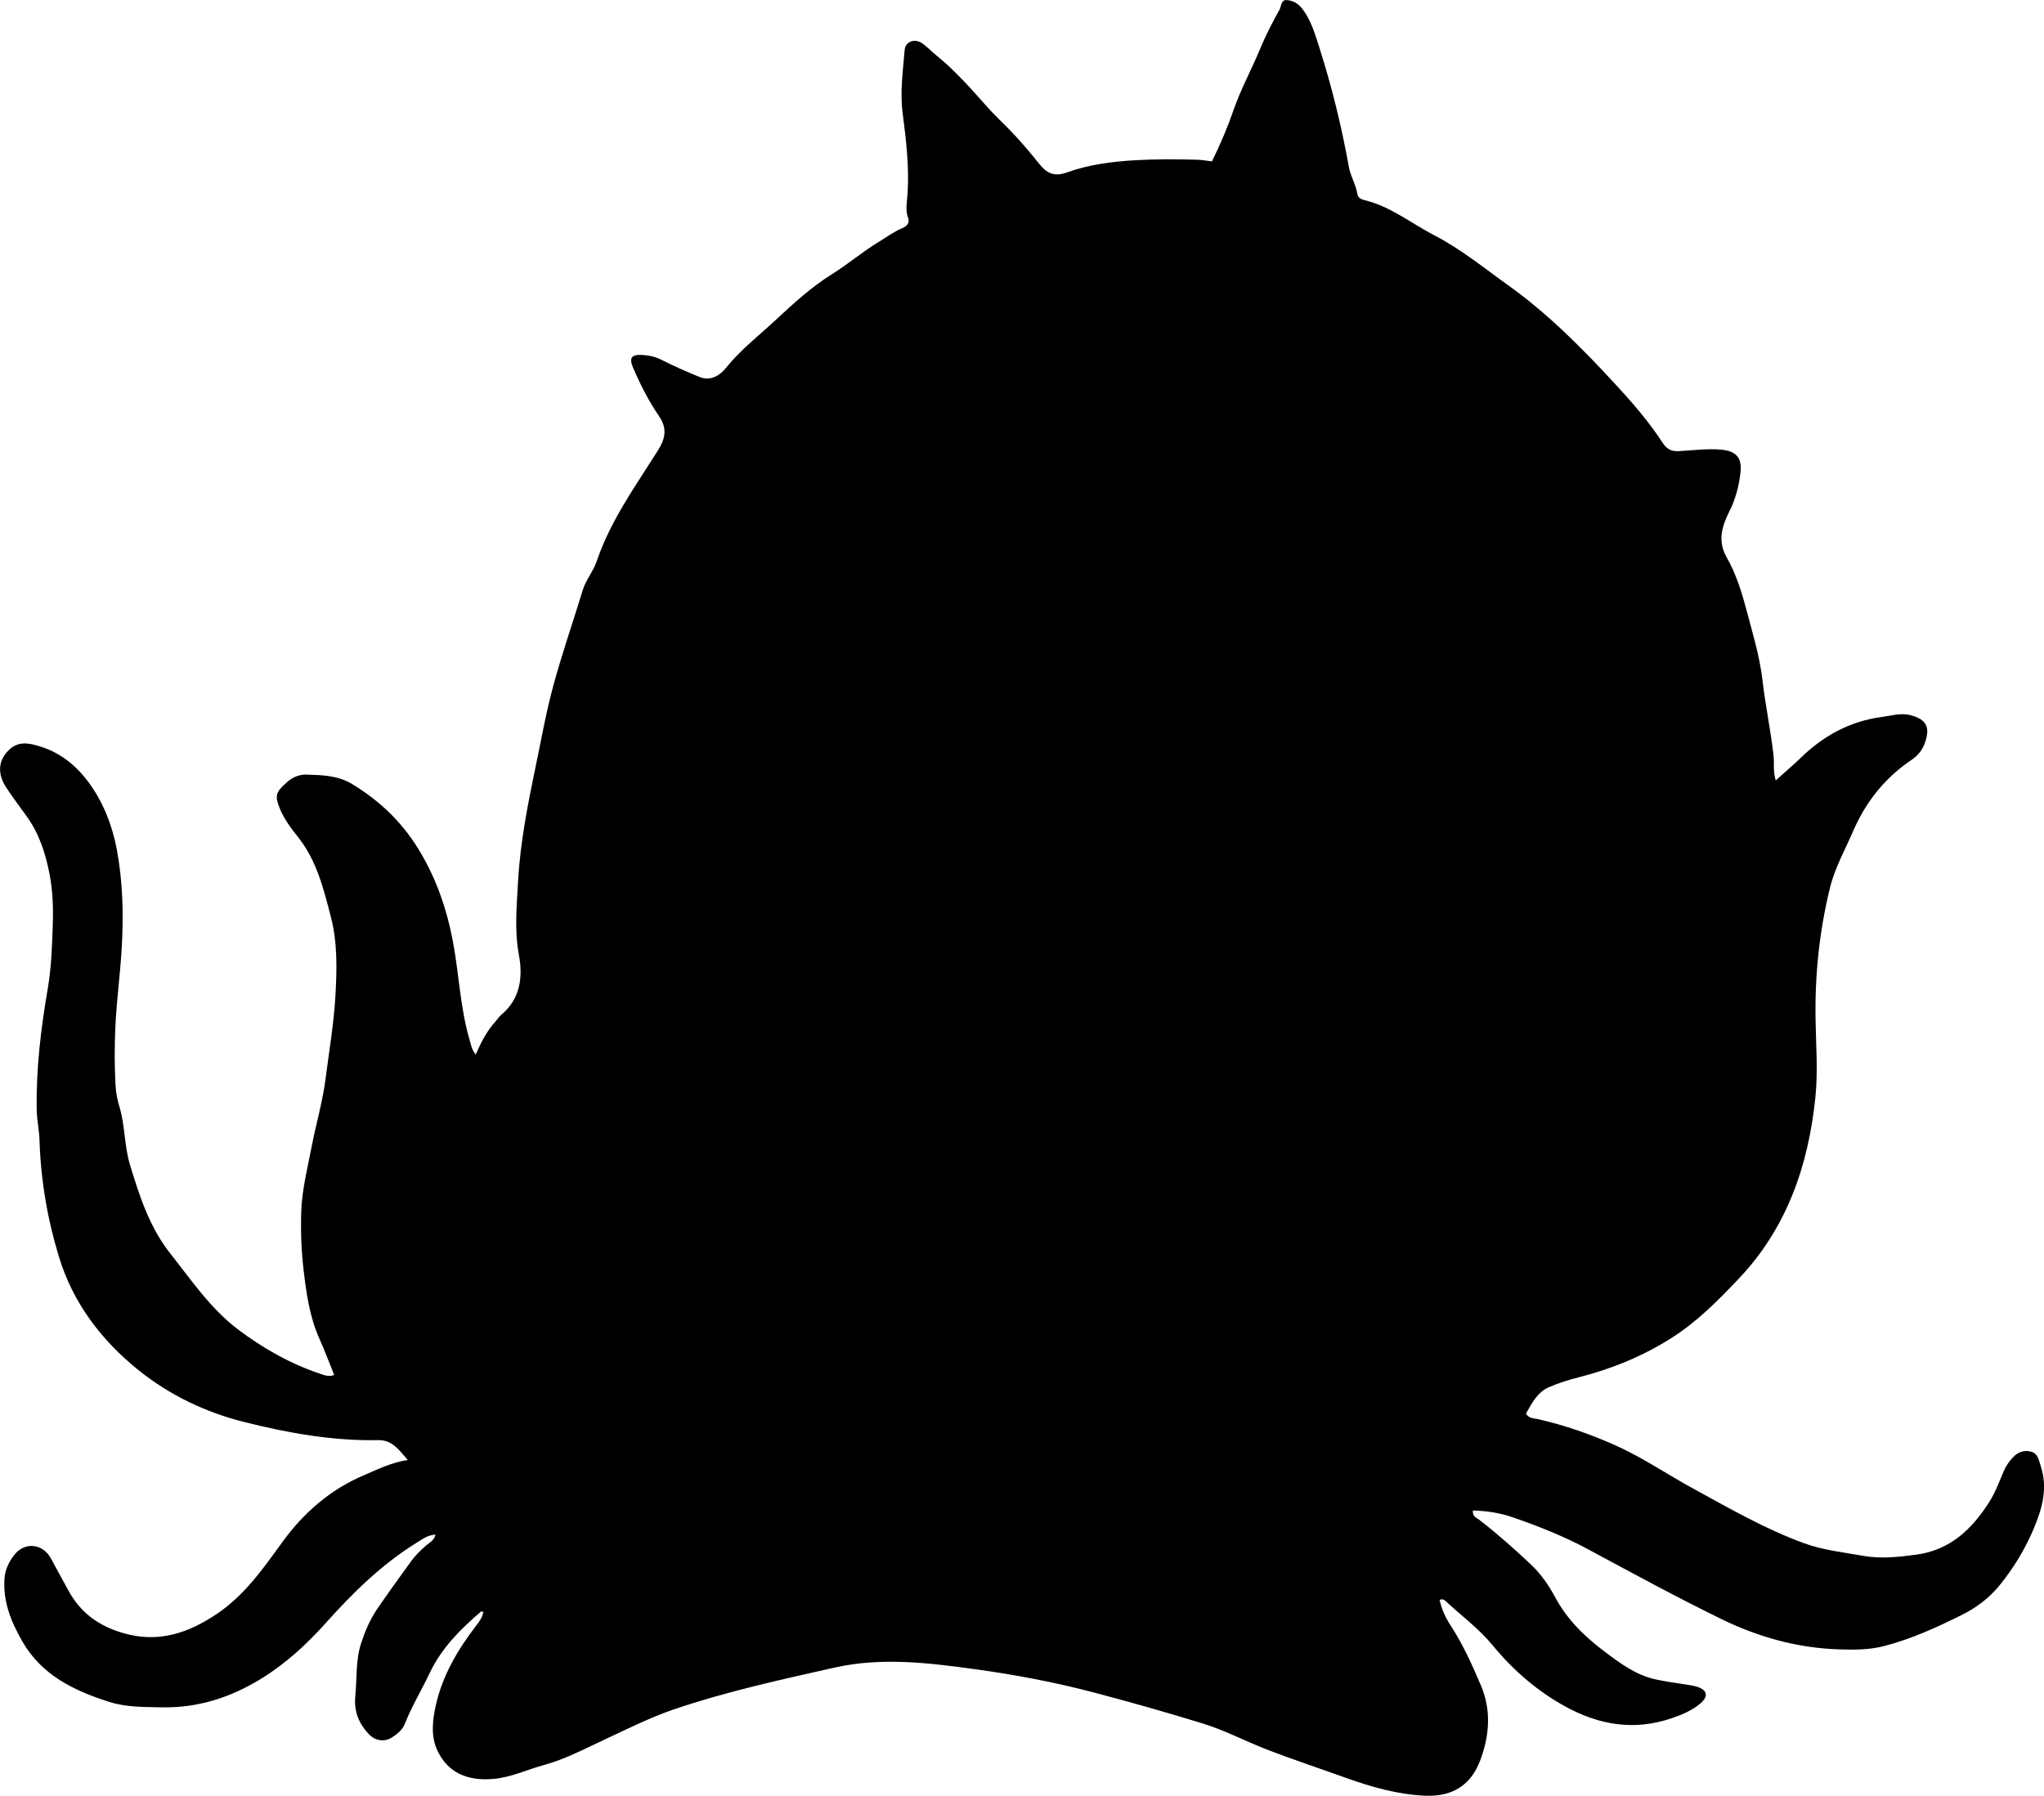 <?xml version="1.0" encoding="utf-8"?>
<!-- Generator: Adobe Illustrator 24.0.2, SVG Export Plug-In . SVG Version: 6.00 Build 0)  -->
<svg version="1.1" id="Layer_1" xmlns="http://www.w3.org/2000/svg" xmlns:xlink="http://www.w3.org/1999/xlink" x="0px" y="0px"
	 width="860.36" height="755.96" viewBox="0 0 860.36 755.96" style="enable-background:new 0 0 860.36 755.96;" xml:space="preserve">
<g>
	<path d="M203.45,678.6c-0.6-0.16-0.83-0.29-0.9-0.23c-8.63,7.39-16.68,15.4-21.59,25.76c-3.42,7.21-7.59,14.04-10.52,21.49
		c-1,2.54-3.12,4.33-5.38,5.77c-3.14,2.01-6.9,1.55-9.5-1.06c-4.44-4.47-6.64-9.77-6.01-16.17c0.75-7.58,0.06-15.26,2.56-22.72
		c1.66-4.95,3.65-9.67,6.56-13.94c4.68-6.88,9.56-13.62,14.46-20.35c1.76-2.42,3.9-4.53,6.19-6.5c1.44-1.24,3.41-2.11,4-4.6
		c-3.29,0.15-5.62,1.97-8.09,3.5c-14.58,9.06-26.66,20.91-38.03,33.63c-8.01,8.95-16.83,17.08-27.11,23.43
		c-12.84,7.93-26.54,12.43-41.96,12.14c-7.54-0.14-14.97,0.01-22.18-2.29c-14.87-4.74-28.48-11.27-36.67-25.66
		c-4.69-8.24-8.13-16.73-7.37-26.46c0.28-3.65,1.87-6.79,3.95-9.56c4.35-5.8,12.13-5.16,15.61,1.37c2.34,4.39,4.79,8.72,7.14,13.1
		c5.2,9.71,12.97,15.33,23.55,18.33c14.64,4.15,27-0.04,38.99-8.07c11.79-7.89,19.59-19.14,27.72-30.35
		c8.88-12.26,20.13-22.09,34.29-28.1c5.94-2.52,11.74-5.46,18.5-6.42c-3.55-3.96-6.34-8.49-12.54-8.37
		c-19.1,0.37-37.64-2.96-56.14-7.58c-16.67-4.16-31.76-11.46-44.85-22.02c-15.46-12.47-27.36-28.05-33.31-47.54
		c-4.88-16.01-7.66-32.34-8.18-49.06c-0.14-4.33-1.12-8.54-1.19-12.91c-0.28-17.23,1.77-34.17,4.68-51.13
		c1.51-8.78,1.79-17.84,2.09-26.83c0.24-7.35-0.04-14.59-1.47-21.77c-1.7-8.54-4.38-16.73-9.6-23.88c-2.84-3.9-5.71-7.8-8.39-11.81
		c-4.04-6.03-3.57-11.7,1.17-16.18c3.85-3.64,8.3-2.74,12.66-1.42c11.37,3.43,19.1,11.55,24.68,21.33c3.9,6.84,6.5,14.61,7.96,22.49
		c2.51,13.6,2.8,27.38,2.01,41.12c-0.62,10.78-2.09,21.5-2.63,32.3c-0.43,8.48-0.44,16.94,0.01,25.41c0.17,3.21,0.8,6.31,1.7,9.3
		c2.36,7.86,1.97,16.19,4.33,24.03c4,13.27,8.27,26.51,16.99,37.53c8.85,11.18,16.93,23.2,28.45,31.94
		c10.64,8.07,22.23,14.6,34.99,18.85c1.74,0.58,3.43,1.24,5.59,0.4c-2.07-5.12-3.97-10.24-6.2-15.21
		c-4.14-9.25-5.51-19.03-6.68-29.01c-0.95-8.12-1.24-16.16-1-24.29c0.28-9.38,2.62-18.39,4.37-27.52
		c1.84-9.58,4.63-18.93,5.88-28.67c1.51-11.72,3.5-23.35,4.16-35.18c0.62-11.03,0.87-22.14-1.88-32.76
		c-3.06-11.81-5.96-23.92-13.92-33.88c-2.9-3.63-5.73-7.39-7.54-11.75c-2.46-5.93-1.65-7.25,3.29-11.58c2.05-1.8,4.92-2.99,7.84-2.9
		c6.63,0.21,13.21,0.33,19.25,3.99c12.2,7.39,21.9,16.91,29.11,29.4c6.6,11.42,10.7,23.35,13.18,36.27
		c2.7,14.03,3.11,28.43,7.18,42.2c0.56,1.9,0.83,3.89,2.54,5.99c2.25-5.21,4.71-9.96,8.34-13.95c0.78-0.86,1.39-1.92,2.27-2.65
		c8.2-6.78,9.29-15.98,7.55-25.39c-1.91-10.35-0.91-20.6-0.35-30.83c0.91-16.44,4.12-32.64,7.47-48.73
		c2.37-11.39,4.39-22.85,7.47-34.1c3.67-13.44,8.24-26.58,12.3-39.89c1.33-4.34,4.42-7.86,5.86-12.12
		c5.8-17.09,16.28-31.58,25.75-46.62c3.11-4.94,4.08-9.21,0.51-14.45c-4.31-6.31-7.81-13.16-10.86-20.2
		c-1.89-4.35-0.86-5.86,3.87-5.58c2.83,0.16,5.49,0.75,8.12,2.1c5.18,2.65,10.54,4.97,15.92,7.17c4.6,1.88,8.58-0.69,11.02-3.73
		c6.21-7.74,14.01-13.73,21.16-20.4c7.4-6.9,14.87-13.73,23.56-19.16c6.75-4.22,12.84-9.45,19.7-13.6c3.27-1.98,6.37-4.3,9.88-5.77
		c2.14-0.9,3.17-2.34,2.49-4.16c-1.29-3.48-0.49-6.86-0.27-10.28c0.73-11.36-0.58-22.63-2.05-33.83
		c-1.19-9.03,0.11-17.88,0.84-26.78c0.28-3.41,4.06-4.94,7.2-2.86c2.2,1.46,4.02,3.48,6.09,5.15c8.07,6.51,14.82,14.29,21.69,21.98
		c3.76,4.21,8.01,7.96,11.82,12.17c3.35,3.71,6.62,7.46,9.7,11.39c3.11,3.97,6.25,5.8,11.93,3.73c9.18-3.33,18.91-4.54,28.8-5.11
		c8.67-0.5,17.26-0.43,25.89-0.2c1.98,0.05,3.95,0.44,6.22,0.7c3.45-7.01,6.53-14.22,9.14-21.75c2.97-8.6,7.41-16.68,10.91-25.12
		c2.42-5.84,5.26-11.44,8.34-16.93c0.84-1.49,0.61-4.2,2.97-4.11c2.67,0.1,4.97,1.43,6.72,3.73c3.7,4.89,5.33,10.64,7.14,16.31
		c5.25,16.46,9.37,33.22,12.41,50.23c0.72,4,2.98,7.4,3.58,11.38c0.22,1.47,1.5,2.21,2.83,2.53c11.1,2.61,19.85,9.84,29.69,14.93
		c11.19,5.79,20.84,13.73,30.98,20.97c16.71,11.93,31.12,26.51,44.99,41.52c7.21,7.8,14.23,15.88,20.05,24.86
		c1.61,2.48,3.62,3.58,6.65,3.43c5.97-0.3,11.9-1.17,17.94-0.63c5.94,0.53,8.74,3.09,8.16,9.19c-0.49,5.14-1.75,10.17-3.81,14.95
		c-0.26,0.61-0.61,1.18-0.9,1.78c-3.05,6.38-5.18,12.33-1.04,19.61c3.73,6.57,6.14,14.07,8.08,21.43
		c2.62,9.92,5.68,19.72,6.89,30.07c1.23,10.53,3.41,20.97,4.65,31.54c0.38,3.23-0.28,6.58,0.92,10.69c3.9-3.51,7.37-6.44,10.62-9.6
		c9.59-9.31,20.78-15.39,34.13-17.13c4.06-0.53,7.98-1.88,12.29-0.67c6.25,1.75,7.94,4.76,5.99,10.92
		c-1.08,3.41-2.93,5.85-5.78,7.77c-11.21,7.56-19.28,17.61-24.66,30.05c-3.43,7.93-7.71,15.49-9.78,23.98
		c-4.41,18.06-6.33,36.39-6.04,54.94c0.17,11.12,1.07,22.28-0.08,33.34c-2.98,28.63-11.98,54.81-32.3,76.22
		c-8.62,9.08-17.37,17.94-27.99,24.73c-12.17,7.77-25.37,13.17-39.32,16.72c-4.38,1.11-8.72,2.45-12.76,4.26
		c-4.68,2.09-7.02,6.78-9.44,11.03c1.27,2.08,3.31,1.92,5,2.3c11.38,2.59,22.37,6.41,32.97,11.19
		c11.23,5.07,21.45,12.06,32.24,17.96c15.29,8.35,30.45,17.15,46.9,23.13c7.97,2.9,16.5,3.8,24.86,5.29
		c7.56,1.34,14.9,0.46,22.27-0.5c14.24-1.86,23.55-10.74,30.87-22.33c2.6-4.12,4.19-8.69,6.12-13.11c0.95-2.18,2.29-3.99,3.93-5.7
		c2.23-2.32,4.94-3.01,7.74-2.13c2.64,0.83,2.98,3.56,3.78,5.98c2.98,9.03,0.73,17.46-2.68,25.7c-3.7,8.95-8.67,17.2-14.83,24.72
		c-4.31,5.26-9.75,9.27-15.65,12.21c-10.55,5.26-21.3,10.18-32.82,13.15c-6.4,1.65-12.91,1.59-19.37,1.36
		c-17.39-0.61-33.76-5.24-49.38-12.89c-18.83-9.21-37.24-19.23-55.69-29.17c-10.07-5.43-20.78-9.69-31.62-13.45
		c-5.42-1.88-11.12-2.8-17-2.93c-0.15,2.6,1.58,3.05,2.65,3.88c7.65,5.9,14.87,12.3,21.88,18.94c4.16,3.94,7.41,8.61,10.07,13.6
		c5.07,9.49,12.42,16.63,20.94,23.04c6.59,4.96,13.09,9.78,21.25,11.61c4.53,1.02,9.16,1.55,13.74,2.32
		c1.31,0.22,2.65,0.42,3.91,0.82c4.18,1.33,4.81,3.99,1.53,6.85c-3.58,3.12-7.95,4.91-12.35,6.41c-15.63,5.33-30.41,2.89-44.68-4.95
		c-12-6.6-22.04-15.35-30.71-25.89c-5.74-6.97-13.06-12.35-19.66-18.46c-0.58-0.53-1.26-1.09-2.56-0.55
		c0.81,3.84,2.47,7.45,4.57,10.68c5.21,7.99,9.12,16.62,12.81,25.33c4.46,10.5,3.62,21.23-0.32,31.65
		c-3.98,10.53-11.92,15.3-23.22,14.78c-11.39-0.52-22.21-3.55-32.86-7.37c-11.4-4.09-22.92-7.89-34.21-12.28
		c-8.83-3.43-17.25-7.9-26.34-10.71c-15.09-4.66-30.28-8.94-45.55-12.98c-16.6-4.39-33.47-7.59-50.38-9.91
		c-19.55-2.68-39.39-5.12-59.12-0.69c-22.68,5.1-45.38,10.03-67.48,17.53c-10.8,3.67-20.78,8.81-31.02,13.56
		c-7.79,3.62-15.39,7.63-23.86,9.93c-7.01,1.9-13.62,5.13-21.05,5.83c-11.07,1.05-19.32-2.53-23.74-11.75
		c-2.97-6.2-2.15-13.04-0.66-19.55c2.82-12.4,9.16-23.09,16.81-33.08C201.65,682.79,202.99,681.08,203.45,678.6z"/>
</g>
</svg>
